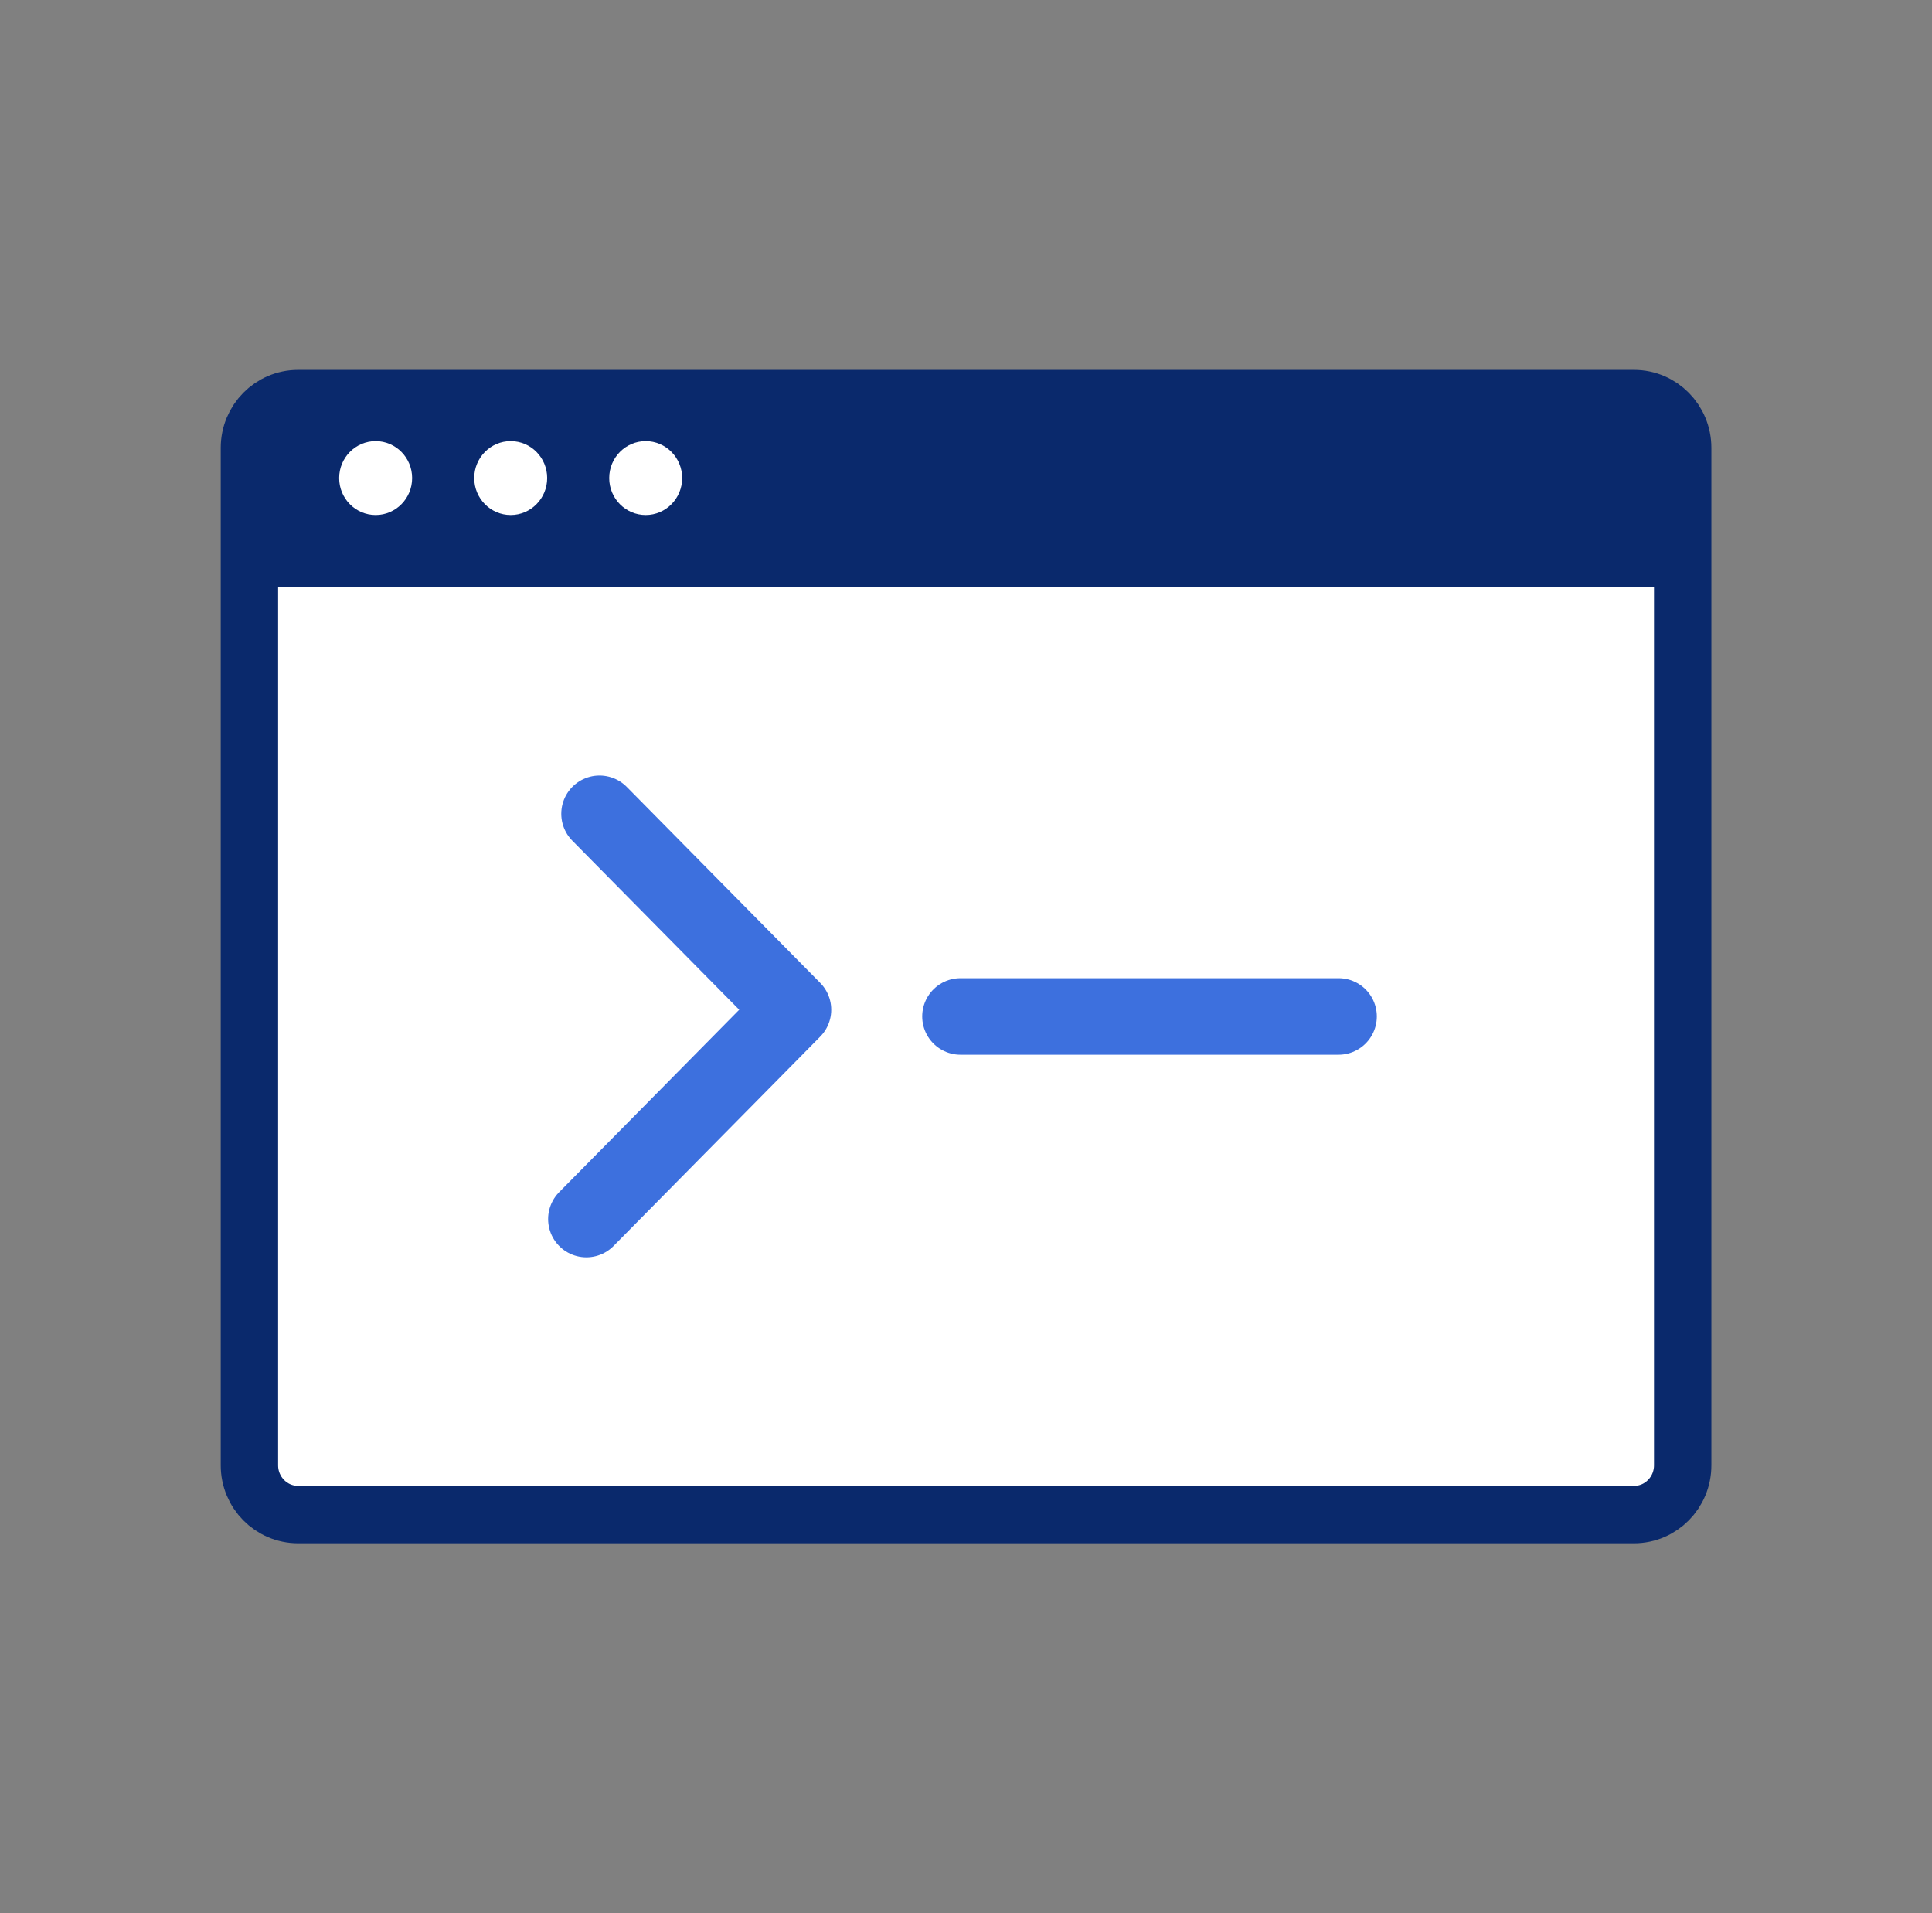 <svg width="101" height="100" viewBox="0 0 101 100" fill="none" xmlns="http://www.w3.org/2000/svg">
<rect x="0" y="0" width="101" height="100" fill="#808080" stroke="none"/>
<path d="M13.432 33.022H87.573" stroke="#3E3A39" stroke-width="3" stroke-miterlimit="10"/>
<path d="M85.424 20.833H15.582C14.178 20.833 13.039 21.986 13.039 23.409V76.591C13.039 78.013 14.178 79.166 15.582 79.166H85.424C86.829 79.166 87.967 78.013 87.967 76.591V23.409C87.967 21.986 86.829 20.833 85.424 20.833Z" fill="white" stroke="#0A296C" stroke-width="3" stroke-miterlimit="10"/>
<path fill-rule="evenodd" clip-rule="evenodd" d="M13 30.665V23.502C13.007 22.028 14.193 20.833 15.648 20.833H85.365C86.82 20.833 88 22.028 88 23.502V30.665H13Z" fill="#0A296C"/>
<path d="M31.342 42.536L41.455 52.779L30.654 63.719" stroke="#3D70DE" stroke-width="4" stroke-linecap="round" stroke-linejoin="round"/>
<path d="M50.211 53.129H69.977" stroke="#3D70DE" stroke-width="4" stroke-linecap="round" stroke-linejoin="round"/>
<path d="M19.638 26.92C20.691 26.92 21.545 26.055 21.545 24.988C21.545 23.921 20.691 23.056 19.638 23.056C18.584 23.056 17.73 23.921 17.73 24.988C17.73 26.055 18.584 26.92 19.638 26.92Z" fill="white"/>
<path d="M26.698 26.92C27.751 26.92 28.605 26.055 28.605 24.988C28.605 23.921 27.751 23.056 26.698 23.056C25.645 23.056 24.791 23.921 24.791 24.988C24.791 26.055 25.645 26.92 26.698 26.92Z" fill="white"/>
<path d="M33.755 26.92C34.808 26.92 35.662 26.055 35.662 24.988C35.662 23.921 34.808 23.056 33.755 23.056C32.702 23.056 31.848 23.921 31.848 24.988C31.848 26.055 32.702 26.92 33.755 26.92Z" fill="white"/>
</svg>
